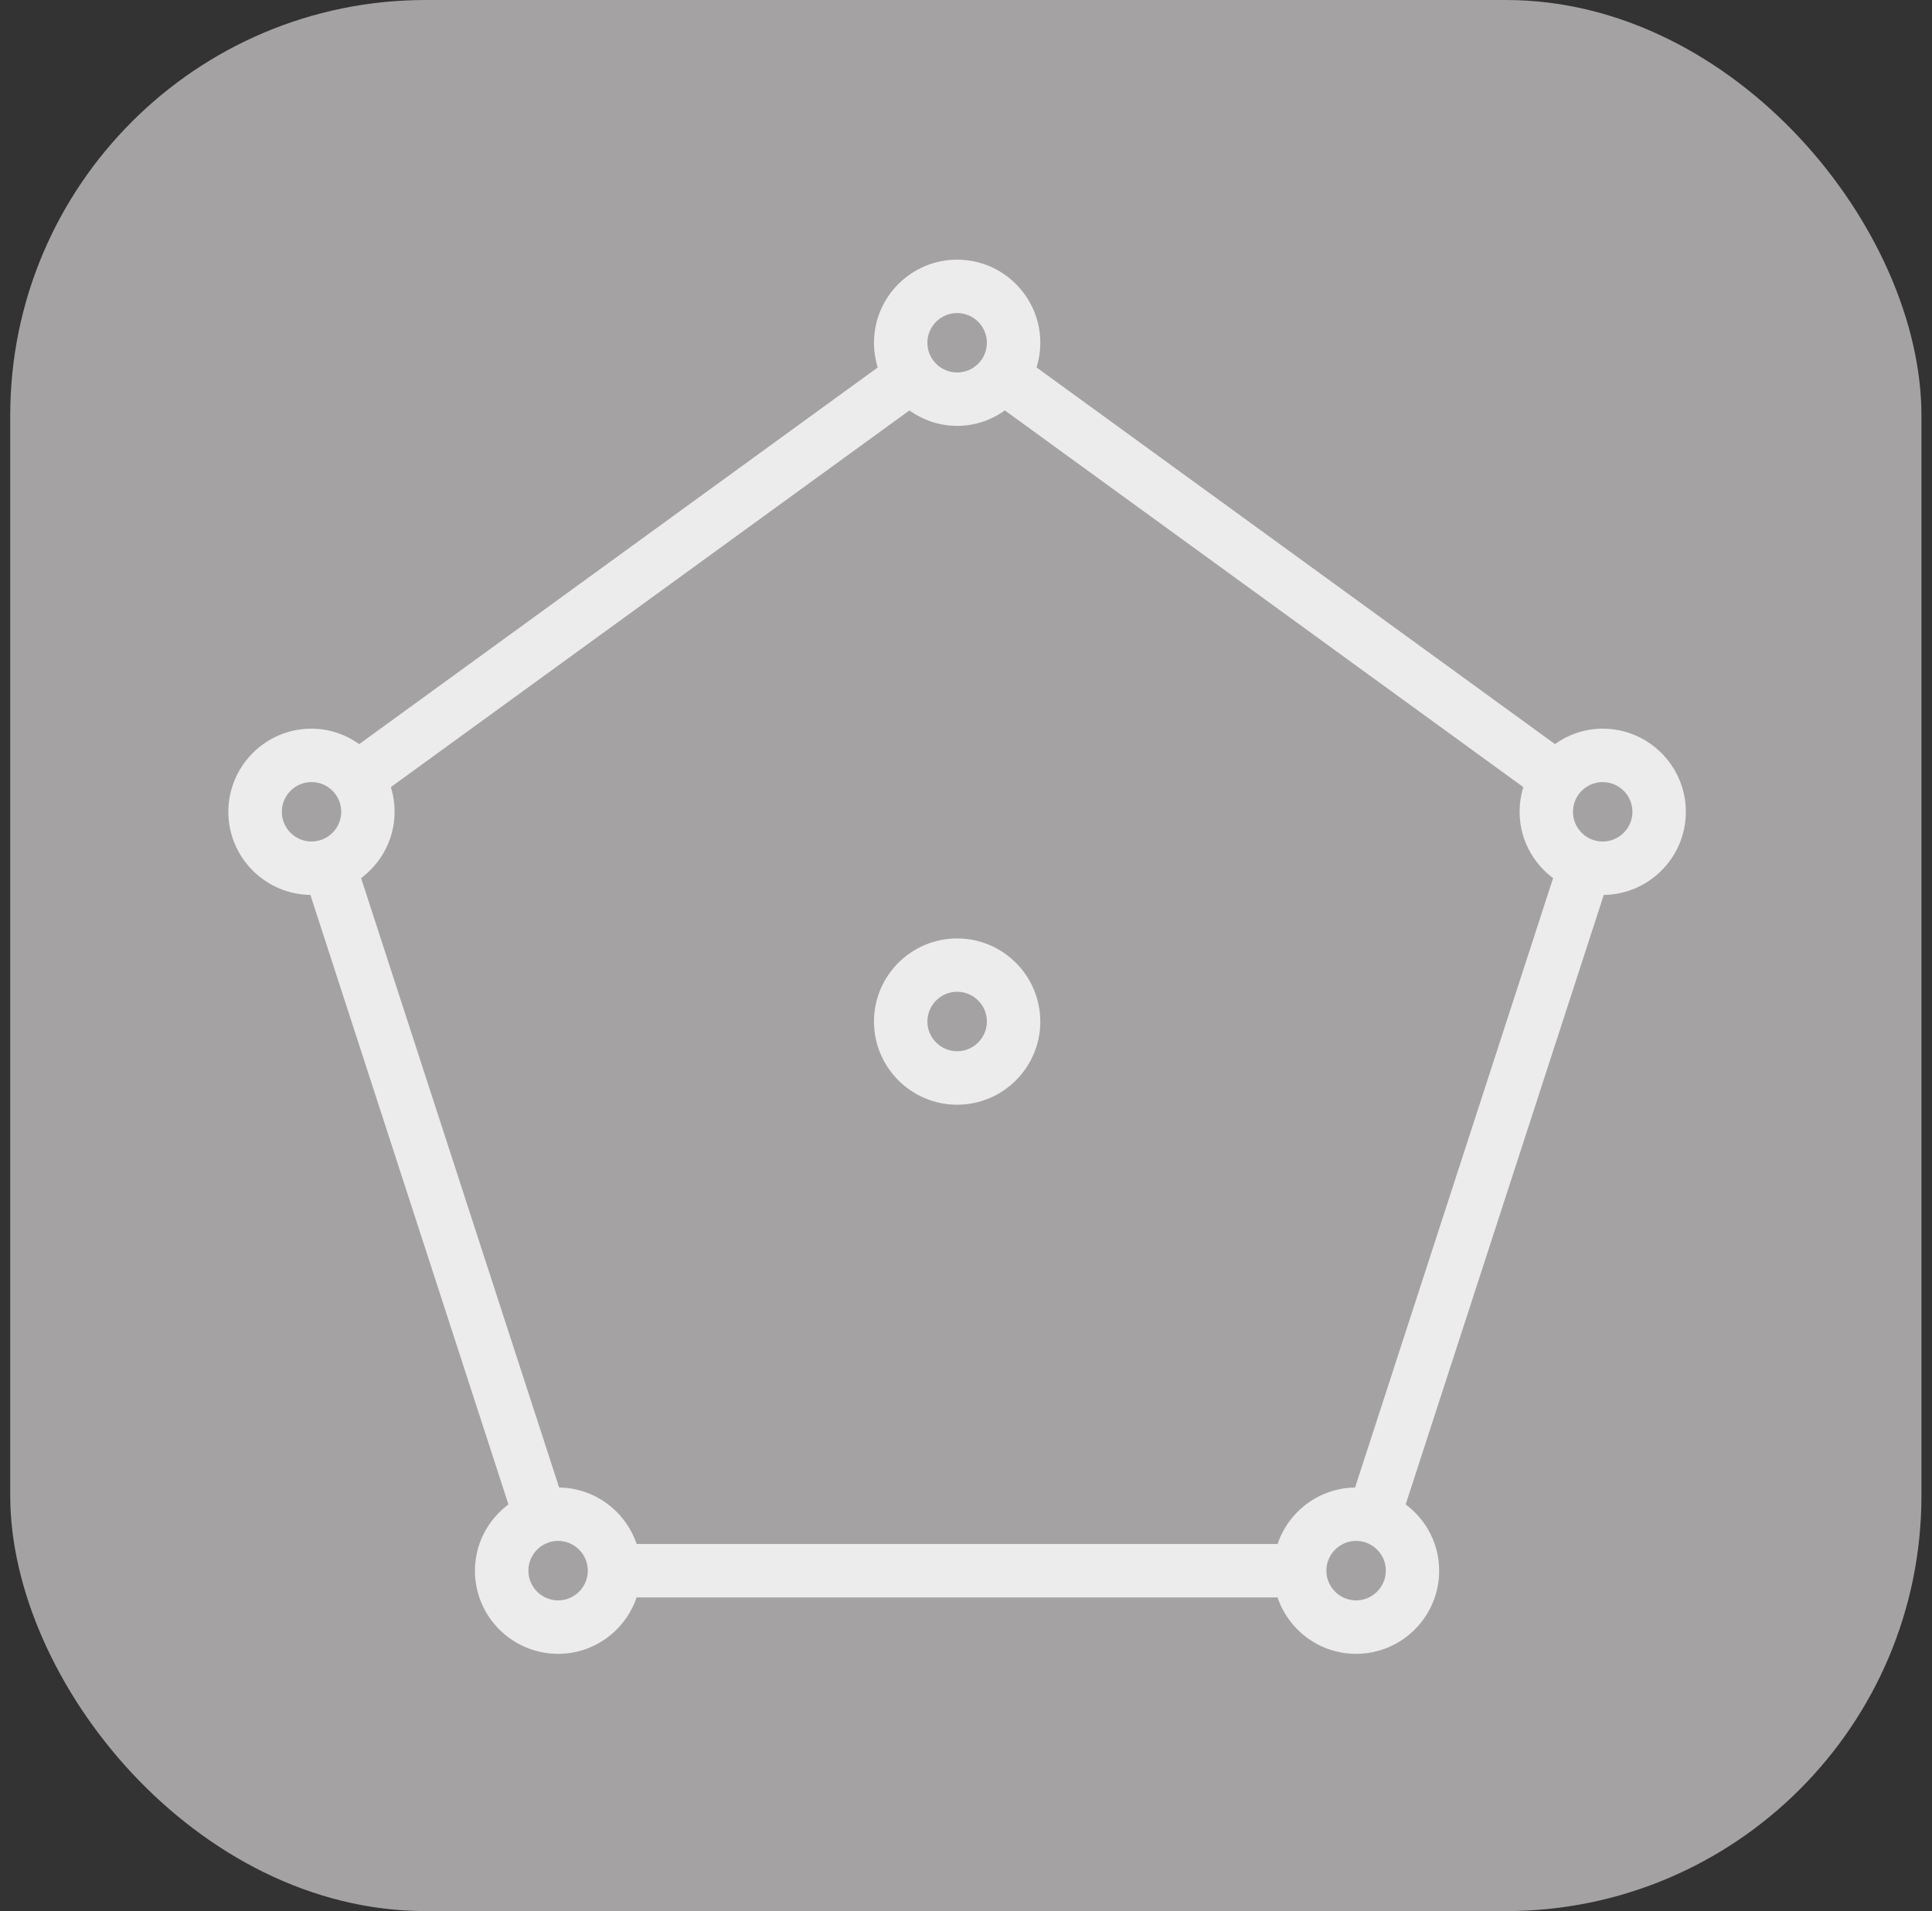 <svg width="93" height="92" viewBox="0 0 93 92" fill="none" xmlns="http://www.w3.org/2000/svg">
<rect x="0" y="0" width="93" height="92" fill="#333333" stroke="none"/>
<rect x="0.492" width="92" height="92" rx="20" fill="#A4A2A2"/>
<g opacity="0.8">
<path d="M46.074 45.676C44.142 45.676 42.57 47.248 42.57 49.178C42.57 51.109 44.142 52.681 46.074 52.681C48.006 52.681 49.577 51.109 49.577 49.178C49.575 47.248 48.004 45.676 46.074 45.676ZM46.074 51.106C45.008 51.106 44.142 50.239 44.142 49.176C44.142 48.11 45.008 47.244 46.074 47.244C47.139 47.244 48.006 48.11 48.006 49.176C48.004 50.239 47.138 51.106 46.074 51.106Z" fill="white" stroke="white"/>
<path d="M77.149 35.578C76.271 35.578 75.478 35.913 74.865 36.449L49.295 17.87C49.473 17.45 49.577 16.986 49.577 16.5C49.577 14.571 48.005 13 46.074 13C44.142 13 42.57 14.572 42.57 16.502C42.57 16.988 42.671 17.451 42.85 17.872L17.279 36.449C16.665 35.915 15.871 35.578 14.994 35.578C13.062 35.578 11.492 37.15 11.492 39.08C11.492 41.01 13.064 42.582 14.994 42.582C15.096 42.582 15.193 42.56 15.294 42.55L25.066 72.626C24.05 73.241 23.362 74.342 23.362 75.614C23.362 77.545 24.934 79.116 26.863 79.116C28.523 79.116 29.909 77.954 30.268 76.4H61.873C62.23 77.951 63.616 79.116 65.277 79.116C67.209 79.116 68.777 77.544 68.777 75.614C68.777 74.341 68.089 73.238 67.073 72.626L76.847 42.552C76.946 42.561 77.046 42.583 77.145 42.583C79.079 42.583 80.651 41.013 80.651 39.081C80.651 37.15 79.08 35.578 77.148 35.578L77.149 35.578ZM46.073 14.57C47.139 14.57 48.005 15.437 48.005 16.501C48.005 17.565 47.139 18.431 46.073 18.431C45.008 18.431 44.141 17.565 44.141 16.501C44.141 15.437 45.008 14.57 46.073 14.57ZM13.066 39.08C13.066 38.015 13.932 37.149 14.996 37.149C16.06 37.149 16.926 38.015 16.926 39.08C16.926 40.144 16.06 41.01 14.996 41.01C13.93 41.01 13.066 40.144 13.066 39.08ZM26.866 77.543C25.802 77.543 24.935 76.677 24.935 75.611C24.935 74.547 25.802 73.679 26.866 73.679C27.93 73.679 28.796 74.547 28.796 75.611C28.794 76.677 27.93 77.543 26.866 77.543ZM65.279 77.543C64.214 77.543 63.347 76.677 63.347 75.611C63.347 74.547 64.215 73.679 65.279 73.679C66.344 73.679 67.21 74.547 67.21 75.611C67.208 76.677 66.342 77.543 65.279 77.543ZM65.581 72.143C65.481 72.133 65.382 72.109 65.281 72.109C63.62 72.109 62.233 73.273 61.877 74.827H30.269C29.91 73.274 28.524 72.109 26.864 72.109C26.761 72.109 26.663 72.133 26.563 72.143L16.791 42.07C17.806 41.455 18.495 40.352 18.495 39.08C18.495 38.594 18.394 38.13 18.215 37.709L43.788 19.131C44.403 19.665 45.195 20.002 46.072 20.002C46.949 20.002 47.743 19.667 48.359 19.131L73.928 37.709C73.748 38.13 73.648 38.594 73.648 39.08C73.648 40.351 74.337 41.457 75.353 42.07L65.581 72.143ZM77.148 41.011C76.084 41.011 75.217 40.144 75.217 39.08C75.217 38.016 76.084 37.15 77.148 37.15C78.213 37.15 79.08 38.016 79.08 39.08C79.08 40.144 78.213 41.011 77.148 41.011Z" fill="white" stroke="white"/>
</g>
</svg>
